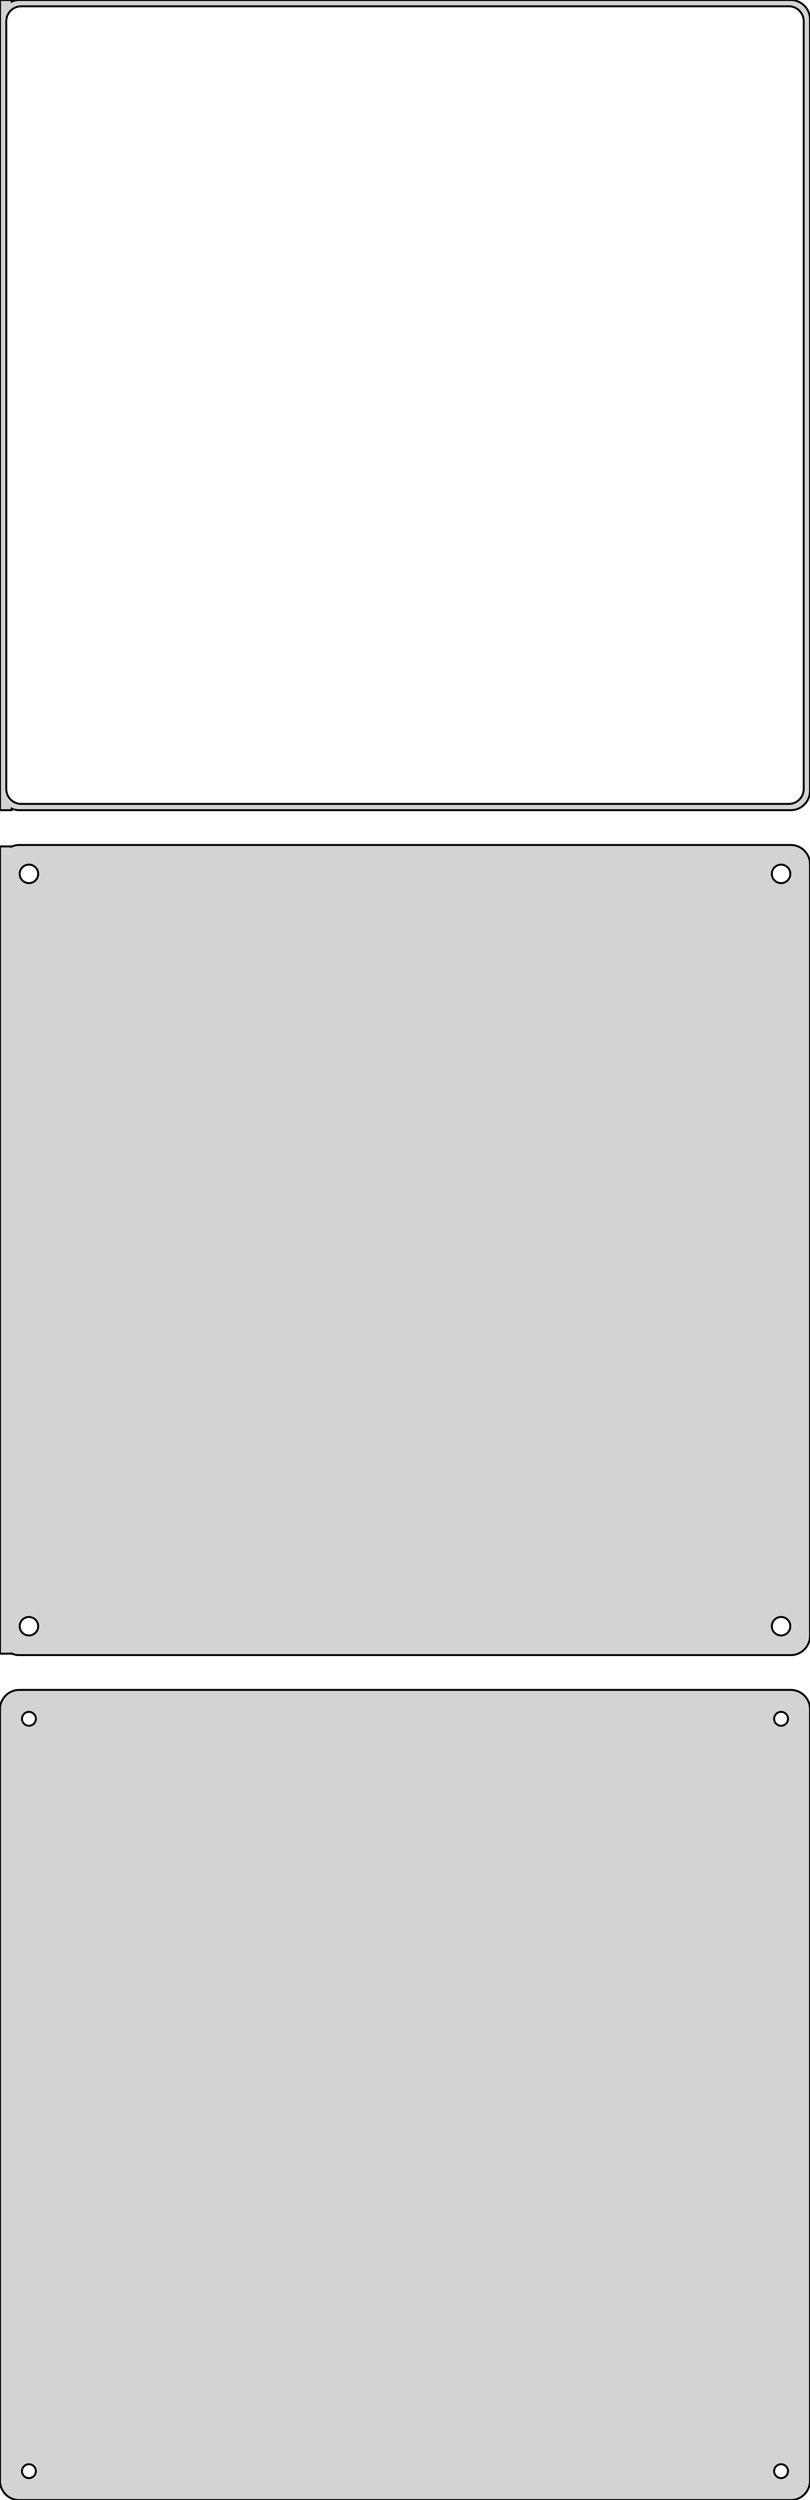<?xml version="1.0" standalone="no"?>
<!DOCTYPE svg PUBLIC "-//W3C//DTD SVG 1.1//EN" "http://www.w3.org/Graphics/SVG/1.1/DTD/svg11.dtd">
<svg width="210mm" height="648mm" viewBox="-105 -981 210 648" xmlns="http://www.w3.org/2000/svg" version="1.1">
<title>OpenSCAD Model</title>
<path d="
M -102,-771.425 L -101.545,-771.245 L -100.937,-771.089 L -100.314,-771.01 L 100.314,-771.01 L 100.937,-771.089
 L 101.545,-771.245 L 102.129,-771.476 L 102.679,-771.778 L 103.187,-772.147 L 103.645,-772.577 L 104.045,-773.061
 L 104.382,-773.591 L 104.649,-774.159 L 104.843,-774.757 L 104.961,-775.373 L 105,-776 L 105,-976
 L 104.961,-976.627 L 104.843,-977.243 L 104.649,-977.841 L 104.382,-978.409 L 104.045,-978.939 L 103.645,-979.423
 L 103.187,-979.853 L 102.679,-980.222 L 102.129,-980.524 L 101.545,-980.755 L 100.937,-980.911 L 100.314,-980.99
 L -100.314,-980.99 L -100.937,-980.911 L -101.545,-980.755 L -102,-980.575 L -102,-980.99 L -105,-980.99
 L -105,-771.01 L -102,-771.01 z
M -99.743,-772.635 L -100.226,-772.696 L -100.697,-772.817 L -101.149,-772.996 L -101.575,-773.23 L -101.969,-773.516
 L -102.323,-773.849 L -102.633,-774.224 L -102.894,-774.634 L -103.101,-775.074 L -103.251,-775.537 L -103.342,-776.015
 L -103.373,-776.5 L -103.373,-975.5 L -103.342,-975.985 L -103.251,-976.463 L -103.101,-976.926 L -102.894,-977.366
 L -102.633,-977.776 L -102.323,-978.151 L -101.969,-978.484 L -101.575,-978.77 L -101.149,-979.004 L -100.697,-979.183
 L -100.226,-979.304 L -99.743,-979.365 L 99.743,-979.365 L 100.226,-979.304 L 100.697,-979.183 L 101.149,-979.004
 L 101.575,-978.77 L 101.969,-978.484 L 102.323,-978.151 L 102.633,-977.776 L 102.894,-977.366 L 103.101,-976.926
 L 103.251,-976.463 L 103.342,-975.985 L 103.373,-975.5 L 103.373,-776.5 L 103.342,-776.015 L 103.251,-775.537
 L 103.101,-775.074 L 102.894,-774.634 L 102.633,-774.224 L 102.323,-773.849 L 101.969,-773.516 L 101.575,-773.23
 L 101.149,-772.996 L 100.697,-772.817 L 100.226,-772.696 L 99.743,-772.635 z
M 100.937,-552.089 L 101.545,-552.245 L 102.129,-552.476 L 102.679,-552.778 L 103.187,-553.147 L 103.645,-553.577
 L 104.045,-554.061 L 104.382,-554.591 L 104.649,-555.159 L 104.843,-555.757 L 104.961,-556.373 L 105,-557
 L 105,-757 L 104.961,-757.627 L 104.843,-758.243 L 104.649,-758.841 L 104.382,-759.409 L 104.045,-759.939
 L 103.645,-760.423 L 103.187,-760.853 L 102.679,-761.222 L 102.129,-761.524 L 101.545,-761.755 L 100.937,-761.911
 L 100.314,-761.99 L -100.314,-761.99 L -100.937,-761.911 L -101.545,-761.755 L -102,-761.575 L -102,-761.615
 L -105,-761.615 L -105,-552.385 L -102,-552.385 L -102,-552.425 L -101.545,-552.245 L -100.937,-552.089
 L -100.314,-552.01 L 100.314,-552.01 z
M 97.349,-752.105 L 97.05,-752.143 L 96.758,-752.217 L 96.478,-752.328 L 96.214,-752.474 L 95.97,-752.651
 L 95.751,-752.857 L 95.558,-753.089 L 95.397,-753.344 L 95.269,-753.617 L 95.175,-753.903 L 95.119,-754.199
 L 95.1,-754.5 L 95.119,-754.801 L 95.175,-755.097 L 95.269,-755.383 L 95.397,-755.656 L 95.558,-755.911
 L 95.751,-756.143 L 95.97,-756.349 L 96.214,-756.526 L 96.478,-756.672 L 96.758,-756.783 L 97.05,-756.857
 L 97.349,-756.895 L 97.651,-756.895 L 97.95,-756.857 L 98.242,-756.783 L 98.522,-756.672 L 98.786,-756.526
 L 99.03,-756.349 L 99.249,-756.143 L 99.442,-755.911 L 99.603,-755.656 L 99.731,-755.383 L 99.825,-755.097
 L 99.881,-754.801 L 99.9,-754.5 L 99.881,-754.199 L 99.825,-753.903 L 99.731,-753.617 L 99.603,-753.344
 L 99.442,-753.089 L 99.249,-752.857 L 99.03,-752.651 L 98.786,-752.474 L 98.522,-752.328 L 98.242,-752.217
 L 97.95,-752.143 L 97.651,-752.105 z
M -97.651,-752.105 L -97.95,-752.143 L -98.242,-752.217 L -98.522,-752.328 L -98.786,-752.474 L -99.03,-752.651
 L -99.249,-752.857 L -99.442,-753.089 L -99.603,-753.344 L -99.731,-753.617 L -99.825,-753.903 L -99.881,-754.199
 L -99.9,-754.5 L -99.881,-754.801 L -99.825,-755.097 L -99.731,-755.383 L -99.603,-755.656 L -99.442,-755.911
 L -99.249,-756.143 L -99.03,-756.349 L -98.786,-756.526 L -98.522,-756.672 L -98.242,-756.783 L -97.95,-756.857
 L -97.651,-756.895 L -97.349,-756.895 L -97.05,-756.857 L -96.758,-756.783 L -96.478,-756.672 L -96.214,-756.526
 L -95.97,-756.349 L -95.751,-756.143 L -95.558,-755.911 L -95.397,-755.656 L -95.269,-755.383 L -95.175,-755.097
 L -95.119,-754.801 L -95.1,-754.5 L -95.119,-754.199 L -95.175,-753.903 L -95.269,-753.617 L -95.397,-753.344
 L -95.558,-753.089 L -95.751,-752.857 L -95.97,-752.651 L -96.214,-752.474 L -96.478,-752.328 L -96.758,-752.217
 L -97.05,-752.143 L -97.349,-752.105 z
M 97.349,-557.105 L 97.05,-557.143 L 96.758,-557.217 L 96.478,-557.328 L 96.214,-557.474 L 95.97,-557.651
 L 95.751,-557.857 L 95.558,-558.089 L 95.397,-558.344 L 95.269,-558.617 L 95.175,-558.903 L 95.119,-559.199
 L 95.1,-559.5 L 95.119,-559.801 L 95.175,-560.097 L 95.269,-560.383 L 95.397,-560.656 L 95.558,-560.911
 L 95.751,-561.143 L 95.97,-561.349 L 96.214,-561.526 L 96.478,-561.672 L 96.758,-561.783 L 97.05,-561.857
 L 97.349,-561.895 L 97.651,-561.895 L 97.95,-561.857 L 98.242,-561.783 L 98.522,-561.672 L 98.786,-561.526
 L 99.03,-561.349 L 99.249,-561.143 L 99.442,-560.911 L 99.603,-560.656 L 99.731,-560.383 L 99.825,-560.097
 L 99.881,-559.801 L 99.9,-559.5 L 99.881,-559.199 L 99.825,-558.903 L 99.731,-558.617 L 99.603,-558.344
 L 99.442,-558.089 L 99.249,-557.857 L 99.03,-557.651 L 98.786,-557.474 L 98.522,-557.328 L 98.242,-557.217
 L 97.95,-557.143 L 97.651,-557.105 z
M -97.651,-557.105 L -97.95,-557.143 L -98.242,-557.217 L -98.522,-557.328 L -98.786,-557.474 L -99.03,-557.651
 L -99.249,-557.857 L -99.442,-558.089 L -99.603,-558.344 L -99.731,-558.617 L -99.825,-558.903 L -99.881,-559.199
 L -99.9,-559.5 L -99.881,-559.801 L -99.825,-560.097 L -99.731,-560.383 L -99.603,-560.656 L -99.442,-560.911
 L -99.249,-561.143 L -99.03,-561.349 L -98.786,-561.526 L -98.522,-561.672 L -98.242,-561.783 L -97.95,-561.857
 L -97.651,-561.895 L -97.349,-561.895 L -97.05,-561.857 L -96.758,-561.783 L -96.478,-561.672 L -96.214,-561.526
 L -95.97,-561.349 L -95.751,-561.143 L -95.558,-560.911 L -95.397,-560.656 L -95.269,-560.383 L -95.175,-560.097
 L -95.119,-559.801 L -95.1,-559.5 L -95.119,-559.199 L -95.175,-558.903 L -95.269,-558.617 L -95.397,-558.344
 L -95.558,-558.089 L -95.751,-557.857 L -95.97,-557.651 L -96.214,-557.474 L -96.478,-557.328 L -96.758,-557.217
 L -97.05,-557.143 L -97.349,-557.105 z
M 100.937,-333.089 L 101.545,-333.245 L 102.129,-333.476 L 102.679,-333.778 L 103.187,-334.147 L 103.645,-334.577
 L 104.045,-335.061 L 104.382,-335.591 L 104.649,-336.159 L 104.843,-336.757 L 104.961,-337.373 L 105,-338
 L 105,-538 L 104.961,-538.627 L 104.843,-539.243 L 104.649,-539.841 L 104.382,-540.409 L 104.045,-540.939
 L 103.645,-541.423 L 103.187,-541.853 L 102.679,-542.222 L 102.129,-542.524 L 101.545,-542.755 L 100.937,-542.911
 L 100.314,-542.99 L -100.314,-542.99 L -100.937,-542.911 L -101.545,-542.755 L -102.129,-542.524 L -102.679,-542.222
 L -103.187,-541.853 L -103.645,-541.423 L -104.045,-540.939 L -104.382,-540.409 L -104.649,-539.841 L -104.843,-539.243
 L -104.9,-538.944 L -105,-538.944 L -105,-337.056 L -104.9,-337.056 L -104.843,-336.757 L -104.649,-336.159
 L -104.382,-335.591 L -104.045,-335.061 L -103.645,-334.577 L -103.187,-334.147 L -102.679,-333.778 L -102.129,-333.476
 L -101.545,-333.245 L -100.937,-333.089 L -100.314,-333.01 L 100.314,-333.01 z
M 97.387,-533.704 L 97.163,-533.732 L 96.944,-533.788 L 96.734,-533.871 L 96.535,-533.98 L 96.353,-534.113
 L 96.188,-534.268 L 96.044,-534.442 L 95.923,-534.633 L 95.826,-534.837 L 95.757,-535.052 L 95.714,-535.274
 L 95.7,-535.5 L 95.714,-535.726 L 95.757,-535.948 L 95.826,-536.163 L 95.923,-536.367 L 96.044,-536.558
 L 96.188,-536.732 L 96.353,-536.887 L 96.535,-537.02 L 96.734,-537.129 L 96.944,-537.212 L 97.163,-537.268
 L 97.387,-537.296 L 97.613,-537.296 L 97.837,-537.268 L 98.056,-537.212 L 98.266,-537.129 L 98.465,-537.02
 L 98.647,-536.887 L 98.812,-536.732 L 98.956,-536.558 L 99.077,-536.367 L 99.174,-536.163 L 99.243,-535.948
 L 99.286,-535.726 L 99.3,-535.5 L 99.286,-535.274 L 99.243,-535.052 L 99.174,-534.837 L 99.077,-534.633
 L 98.956,-534.442 L 98.812,-534.268 L 98.647,-534.113 L 98.465,-533.98 L 98.266,-533.871 L 98.056,-533.788
 L 97.837,-533.732 L 97.613,-533.704 z
M -97.613,-533.704 L -97.837,-533.732 L -98.056,-533.788 L -98.266,-533.871 L -98.465,-533.98 L -98.647,-534.113
 L -98.812,-534.268 L -98.956,-534.442 L -99.077,-534.633 L -99.174,-534.837 L -99.243,-535.052 L -99.286,-535.274
 L -99.3,-535.5 L -99.286,-535.726 L -99.243,-535.948 L -99.174,-536.163 L -99.077,-536.367 L -98.956,-536.558
 L -98.812,-536.732 L -98.647,-536.887 L -98.465,-537.02 L -98.266,-537.129 L -98.056,-537.212 L -97.837,-537.268
 L -97.613,-537.296 L -97.387,-537.296 L -97.163,-537.268 L -96.944,-537.212 L -96.734,-537.129 L -96.535,-537.02
 L -96.353,-536.887 L -96.188,-536.732 L -96.044,-536.558 L -95.923,-536.367 L -95.826,-536.163 L -95.757,-535.948
 L -95.714,-535.726 L -95.7,-535.5 L -95.714,-535.274 L -95.757,-535.052 L -95.826,-534.837 L -95.923,-534.633
 L -96.044,-534.442 L -96.188,-534.268 L -96.353,-534.113 L -96.535,-533.98 L -96.734,-533.871 L -96.944,-533.788
 L -97.163,-533.732 L -97.387,-533.704 z
M 97.387,-338.704 L 97.163,-338.732 L 96.944,-338.788 L 96.734,-338.871 L 96.535,-338.98 L 96.353,-339.113
 L 96.188,-339.268 L 96.044,-339.442 L 95.923,-339.633 L 95.826,-339.837 L 95.757,-340.052 L 95.714,-340.274
 L 95.7,-340.5 L 95.714,-340.726 L 95.757,-340.948 L 95.826,-341.163 L 95.923,-341.367 L 96.044,-341.558
 L 96.188,-341.732 L 96.353,-341.887 L 96.535,-342.02 L 96.734,-342.129 L 96.944,-342.212 L 97.163,-342.268
 L 97.387,-342.296 L 97.613,-342.296 L 97.837,-342.268 L 98.056,-342.212 L 98.266,-342.129 L 98.465,-342.02
 L 98.647,-341.887 L 98.812,-341.732 L 98.956,-341.558 L 99.077,-341.367 L 99.174,-341.163 L 99.243,-340.948
 L 99.286,-340.726 L 99.3,-340.5 L 99.286,-340.274 L 99.243,-340.052 L 99.174,-339.837 L 99.077,-339.633
 L 98.956,-339.442 L 98.812,-339.268 L 98.647,-339.113 L 98.465,-338.98 L 98.266,-338.871 L 98.056,-338.788
 L 97.837,-338.732 L 97.613,-338.704 z
M -97.613,-338.704 L -97.837,-338.732 L -98.056,-338.788 L -98.266,-338.871 L -98.465,-338.98 L -98.647,-339.113
 L -98.812,-339.268 L -98.956,-339.442 L -99.077,-339.633 L -99.174,-339.837 L -99.243,-340.052 L -99.286,-340.274
 L -99.3,-340.5 L -99.286,-340.726 L -99.243,-340.948 L -99.174,-341.163 L -99.077,-341.367 L -98.956,-341.558
 L -98.812,-341.732 L -98.647,-341.887 L -98.465,-342.02 L -98.266,-342.129 L -98.056,-342.212 L -97.837,-342.268
 L -97.613,-342.296 L -97.387,-342.296 L -97.163,-342.268 L -96.944,-342.212 L -96.734,-342.129 L -96.535,-342.02
 L -96.353,-341.887 L -96.188,-341.732 L -96.044,-341.558 L -95.923,-341.367 L -95.826,-341.163 L -95.757,-340.948
 L -95.714,-340.726 L -95.7,-340.5 L -95.714,-340.274 L -95.757,-340.052 L -95.826,-339.837 L -95.923,-339.633
 L -96.044,-339.442 L -96.188,-339.268 L -96.353,-339.113 L -96.535,-338.98 L -96.734,-338.871 L -96.944,-338.788
 L -97.163,-338.732 L -97.387,-338.704 z
" stroke="black" fill="lightgray" stroke-width="0.5"/>
</svg>
